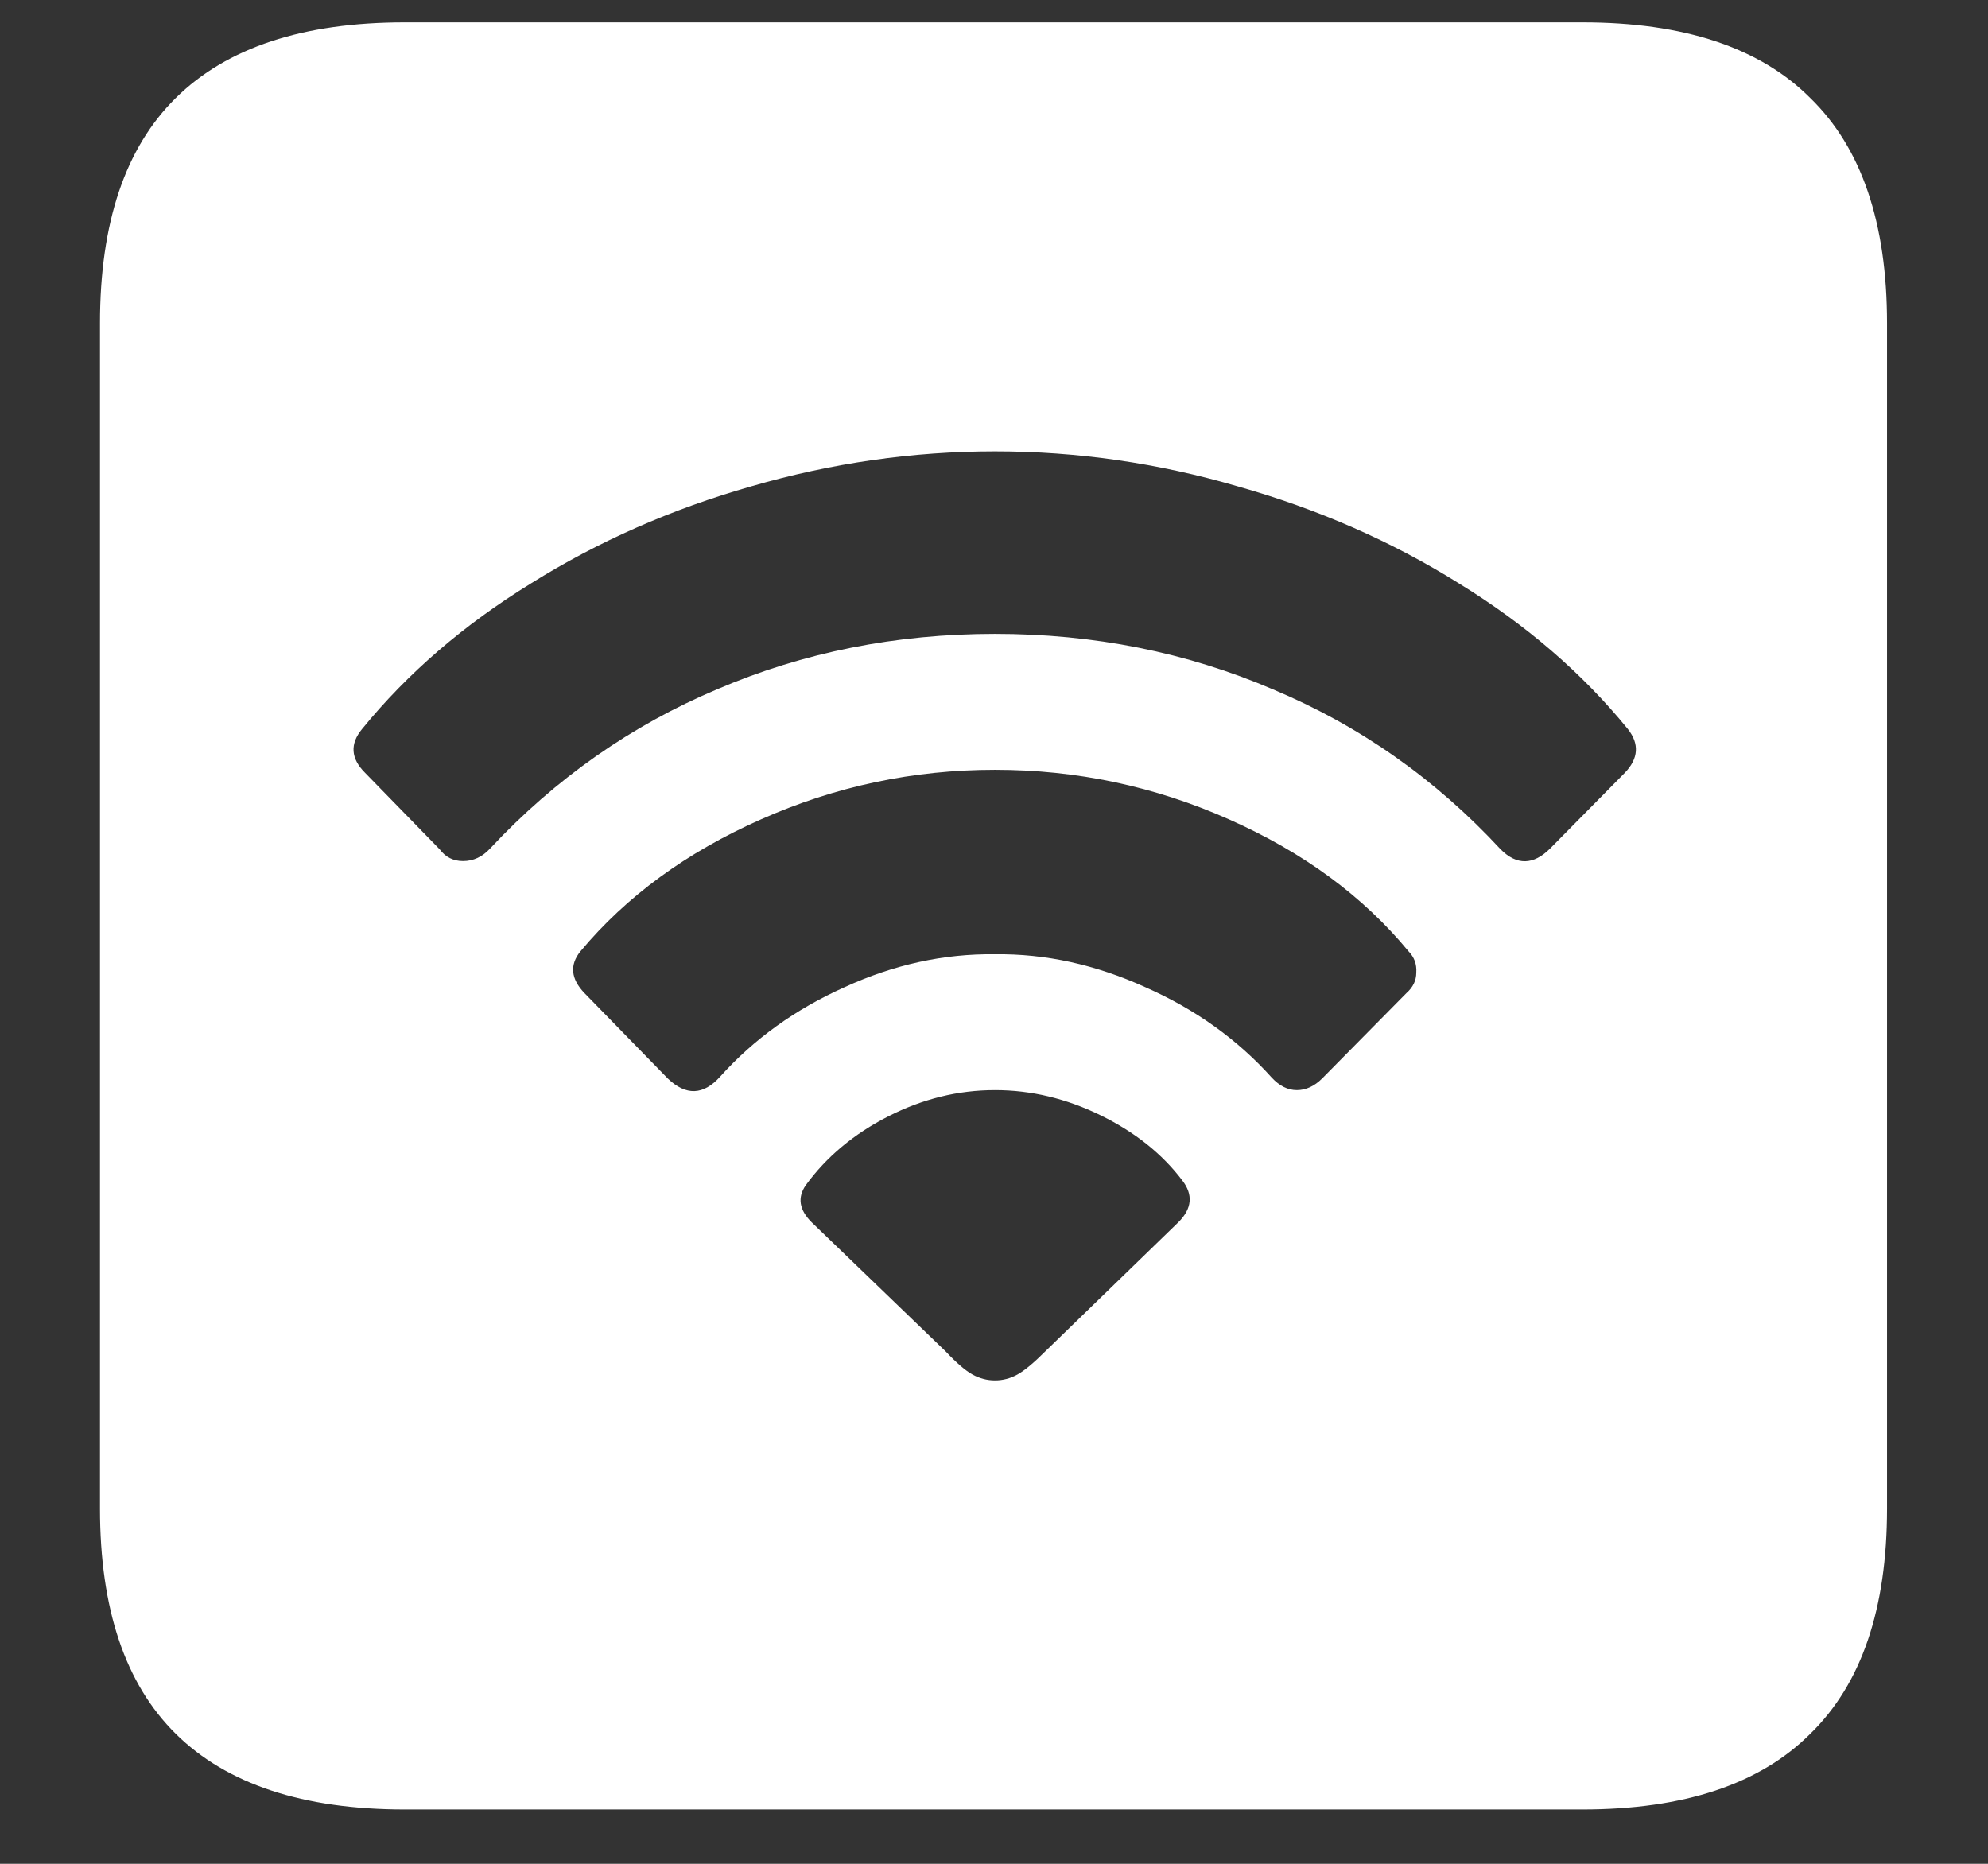<?xml version="1.0" encoding="UTF-8"?>
<svg xmlns="http://www.w3.org/2000/svg" xmlns:xlink="http://www.w3.org/1999/xlink" width="24" height="22.5" viewBox="0 0 24 22.5" version="1.1">
<rect x="0" y="0" width="24" height="22.5" fill="#333333" stroke="none"/>
<g id="surface1">
<path style=" stroke:none;fill-rule:nonzero;fill:rgb(100%,100%,100%);fill-opacity:1;" d="M 4.887 21.844 L 19.102 21.844 C 20.328 21.844 21.246 21.539 21.855 20.93 C 22.473 20.328 22.781 19.422 22.781 18.211 L 22.781 3.902 C 22.781 2.691 22.473 1.785 21.855 1.184 C 21.246 0.574 20.328 0.27 19.102 0.27 L 4.887 0.27 C 3.66 0.27 2.738 0.574 2.121 1.184 C 1.512 1.785 1.207 2.691 1.207 3.902 L 1.207 18.211 C 1.207 19.422 1.512 20.328 2.121 20.93 C 2.738 21.539 3.66 21.844 4.887 21.844 Z M 12.012 16.664 C 11.918 16.664 11.828 16.641 11.742 16.594 C 11.656 16.547 11.547 16.453 11.414 16.312 L 9.797 14.754 C 9.648 14.605 9.625 14.457 9.727 14.309 C 9.977 13.965 10.309 13.688 10.723 13.477 C 11.137 13.266 11.566 13.16 12.012 13.16 C 12.449 13.16 12.875 13.262 13.289 13.465 C 13.703 13.668 14.031 13.93 14.273 14.25 C 14.406 14.422 14.391 14.59 14.227 14.754 L 12.621 16.312 C 12.48 16.453 12.367 16.547 12.281 16.594 C 12.195 16.641 12.105 16.664 12.012 16.664 Z M 8.062 13.02 L 7.055 11.988 C 6.891 11.816 6.875 11.648 7.008 11.484 C 7.562 10.82 8.289 10.289 9.188 9.891 C 10.086 9.492 11.027 9.293 12.012 9.293 C 12.996 9.293 13.938 9.492 14.836 9.891 C 15.734 10.289 16.457 10.82 17.004 11.484 C 17.074 11.555 17.105 11.641 17.098 11.742 C 17.098 11.836 17.059 11.918 16.98 11.988 L 15.961 13.02 C 15.867 13.113 15.766 13.16 15.656 13.16 C 15.547 13.16 15.445 13.109 15.352 13.008 C 14.938 12.547 14.43 12.184 13.828 11.918 C 13.227 11.645 12.621 11.512 12.012 11.52 C 11.395 11.512 10.789 11.645 10.195 11.918 C 9.602 12.184 9.102 12.543 8.695 12.996 C 8.492 13.223 8.281 13.23 8.062 13.02 Z M 5.309 10.254 L 4.406 9.328 C 4.234 9.156 4.223 8.98 4.371 8.801 C 4.918 8.129 5.598 7.543 6.41 7.043 C 7.223 6.535 8.109 6.145 9.07 5.871 C 10.039 5.59 11.02 5.449 12.012 5.449 C 13.004 5.449 13.98 5.59 14.941 5.871 C 15.91 6.145 16.801 6.535 17.613 7.043 C 18.426 7.543 19.105 8.129 19.652 8.801 C 19.793 8.98 19.781 9.156 19.617 9.328 L 18.715 10.242 C 18.512 10.445 18.312 10.449 18.117 10.254 C 17.328 9.402 16.41 8.758 15.363 8.32 C 14.324 7.875 13.207 7.652 12.012 7.652 C 10.816 7.652 9.699 7.875 8.66 8.32 C 7.621 8.758 6.707 9.398 5.918 10.242 C 5.824 10.344 5.715 10.395 5.59 10.395 C 5.473 10.395 5.379 10.348 5.309 10.254 Z M 5.309 10.254 "/>
</g>
</svg>
